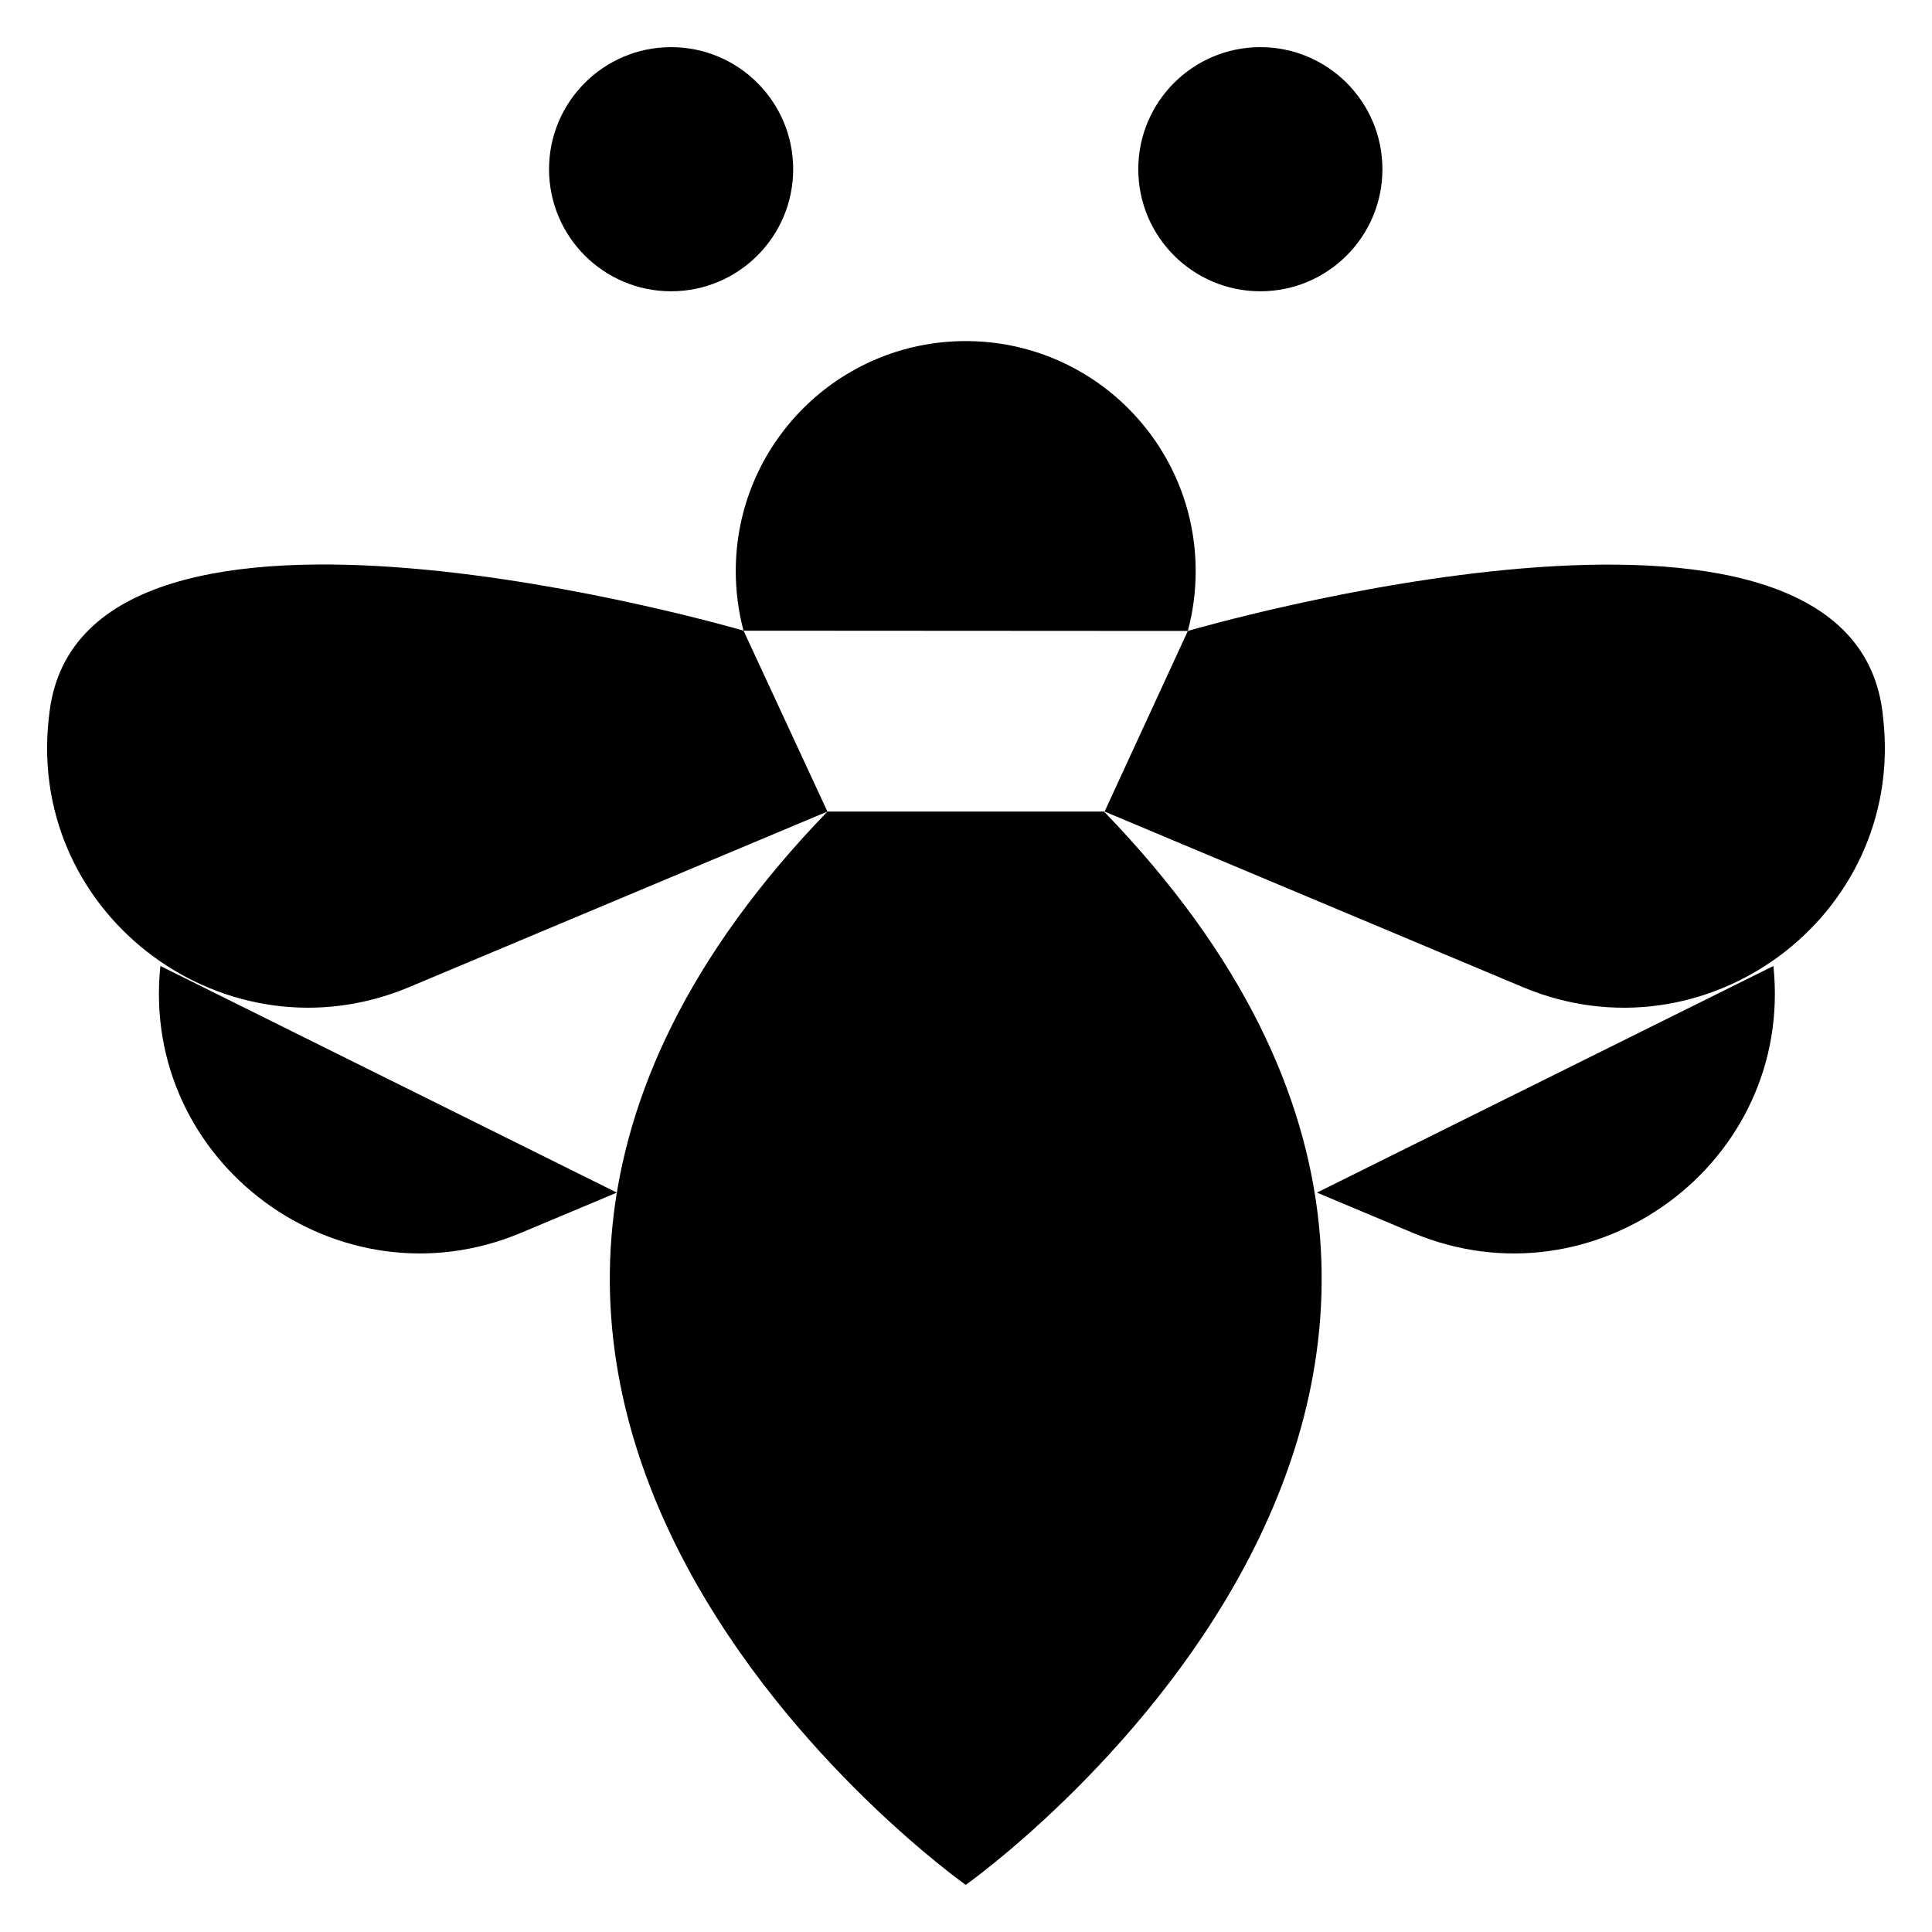 <svg width="82" height="82" viewBox="0 0 82 82" xmlns="http://www.w3.org/2000/svg">
<path d="M50.415 26.779C50.633 25.969 50.748 25.118 50.748 24.24C50.748 18.848 46.378 14.477 40.988 14.477C35.597 14.477 31.228 18.848 31.228 24.24C31.228 25.114 31.343 25.962 31.558 26.768" stroke-width="3" stroke-miterlimit="10" stroke-linecap="round" stroke-linejoin="round"/>
<path d="M28.484 12.363C31.345 12.363 33.665 10.043 33.665 7.182C33.665 4.321 31.345 2.001 28.484 2.001C25.623 2.001 23.303 4.321 23.303 7.182C23.303 10.043 25.623 12.363 28.484 12.363Z" stroke-width="3" stroke-miterlimit="10" stroke-linecap="round" stroke-linejoin="round"/>
<path d="M32.147 10.846L36.242 15.599" stroke-width="3" stroke-miterlimit="10" stroke-linecap="round" stroke-linejoin="round"/>
<path d="M53.493 12.363C56.354 12.363 58.674 10.043 58.674 7.182C58.674 4.321 56.354 2.001 53.493 2.001C50.632 2.001 48.312 4.321 48.312 7.182C48.312 10.043 50.632 12.363 53.493 12.363Z" stroke-width="3" stroke-miterlimit="10" stroke-linecap="round" stroke-linejoin="round"/>
<path d="M49.83 10.846L45.736 15.599" stroke-width="3" stroke-miterlimit="10" stroke-linecap="round" stroke-linejoin="round"/>
<path d="M35.118 34.445L31.558 26.767C31.558 26.767 3.539 18.553 2.101 30.222C2.087 30.339 2.073 30.454 2.061 30.569C1.19 38.93 9.641 45.138 17.37 41.894L35.118 34.445Z" stroke-width="3" stroke-miterlimit="10" stroke-linecap="round" stroke-linejoin="round"/>
<path d="M6.807 41C5.936 49.361 14.387 55.569 22.116 52.324L26.181 50.618" stroke-width="3" stroke-miterlimit="10" stroke-linecap="round" stroke-linejoin="round"/>
<path d="M75.269 41C76.14 49.361 67.689 55.569 59.96 52.324L55.895 50.618" stroke-width="3" stroke-miterlimit="10" stroke-linecap="round" stroke-linejoin="round"/>
<path d="M46.882 34.445L50.416 26.779C50.416 26.779 78.461 18.553 79.899 30.223C79.913 30.34 79.927 30.455 79.938 30.57C80.809 38.931 72.358 45.139 64.629 41.895L46.882 34.445Z" stroke-width="3" stroke-miterlimit="10" stroke-linecap="round" stroke-linejoin="round"/>
<path d="M46.859 34.445C70.642 59.062 40.989 80 40.989 80C40.989 80 11.336 59.062 35.119 34.445H46.859Z" stroke-width="3" stroke-miterlimit="10" stroke-linecap="round" stroke-linejoin="round"/>
<path d="M27.35 47.1H54.726" stroke-width="3" stroke-miterlimit="10" stroke-linecap="round" stroke-linejoin="round"/>
<path d="M27.793 62.953H54.184" stroke-width="3" stroke-miterlimit="10" stroke-linecap="round" stroke-linejoin="round"/>
</svg>